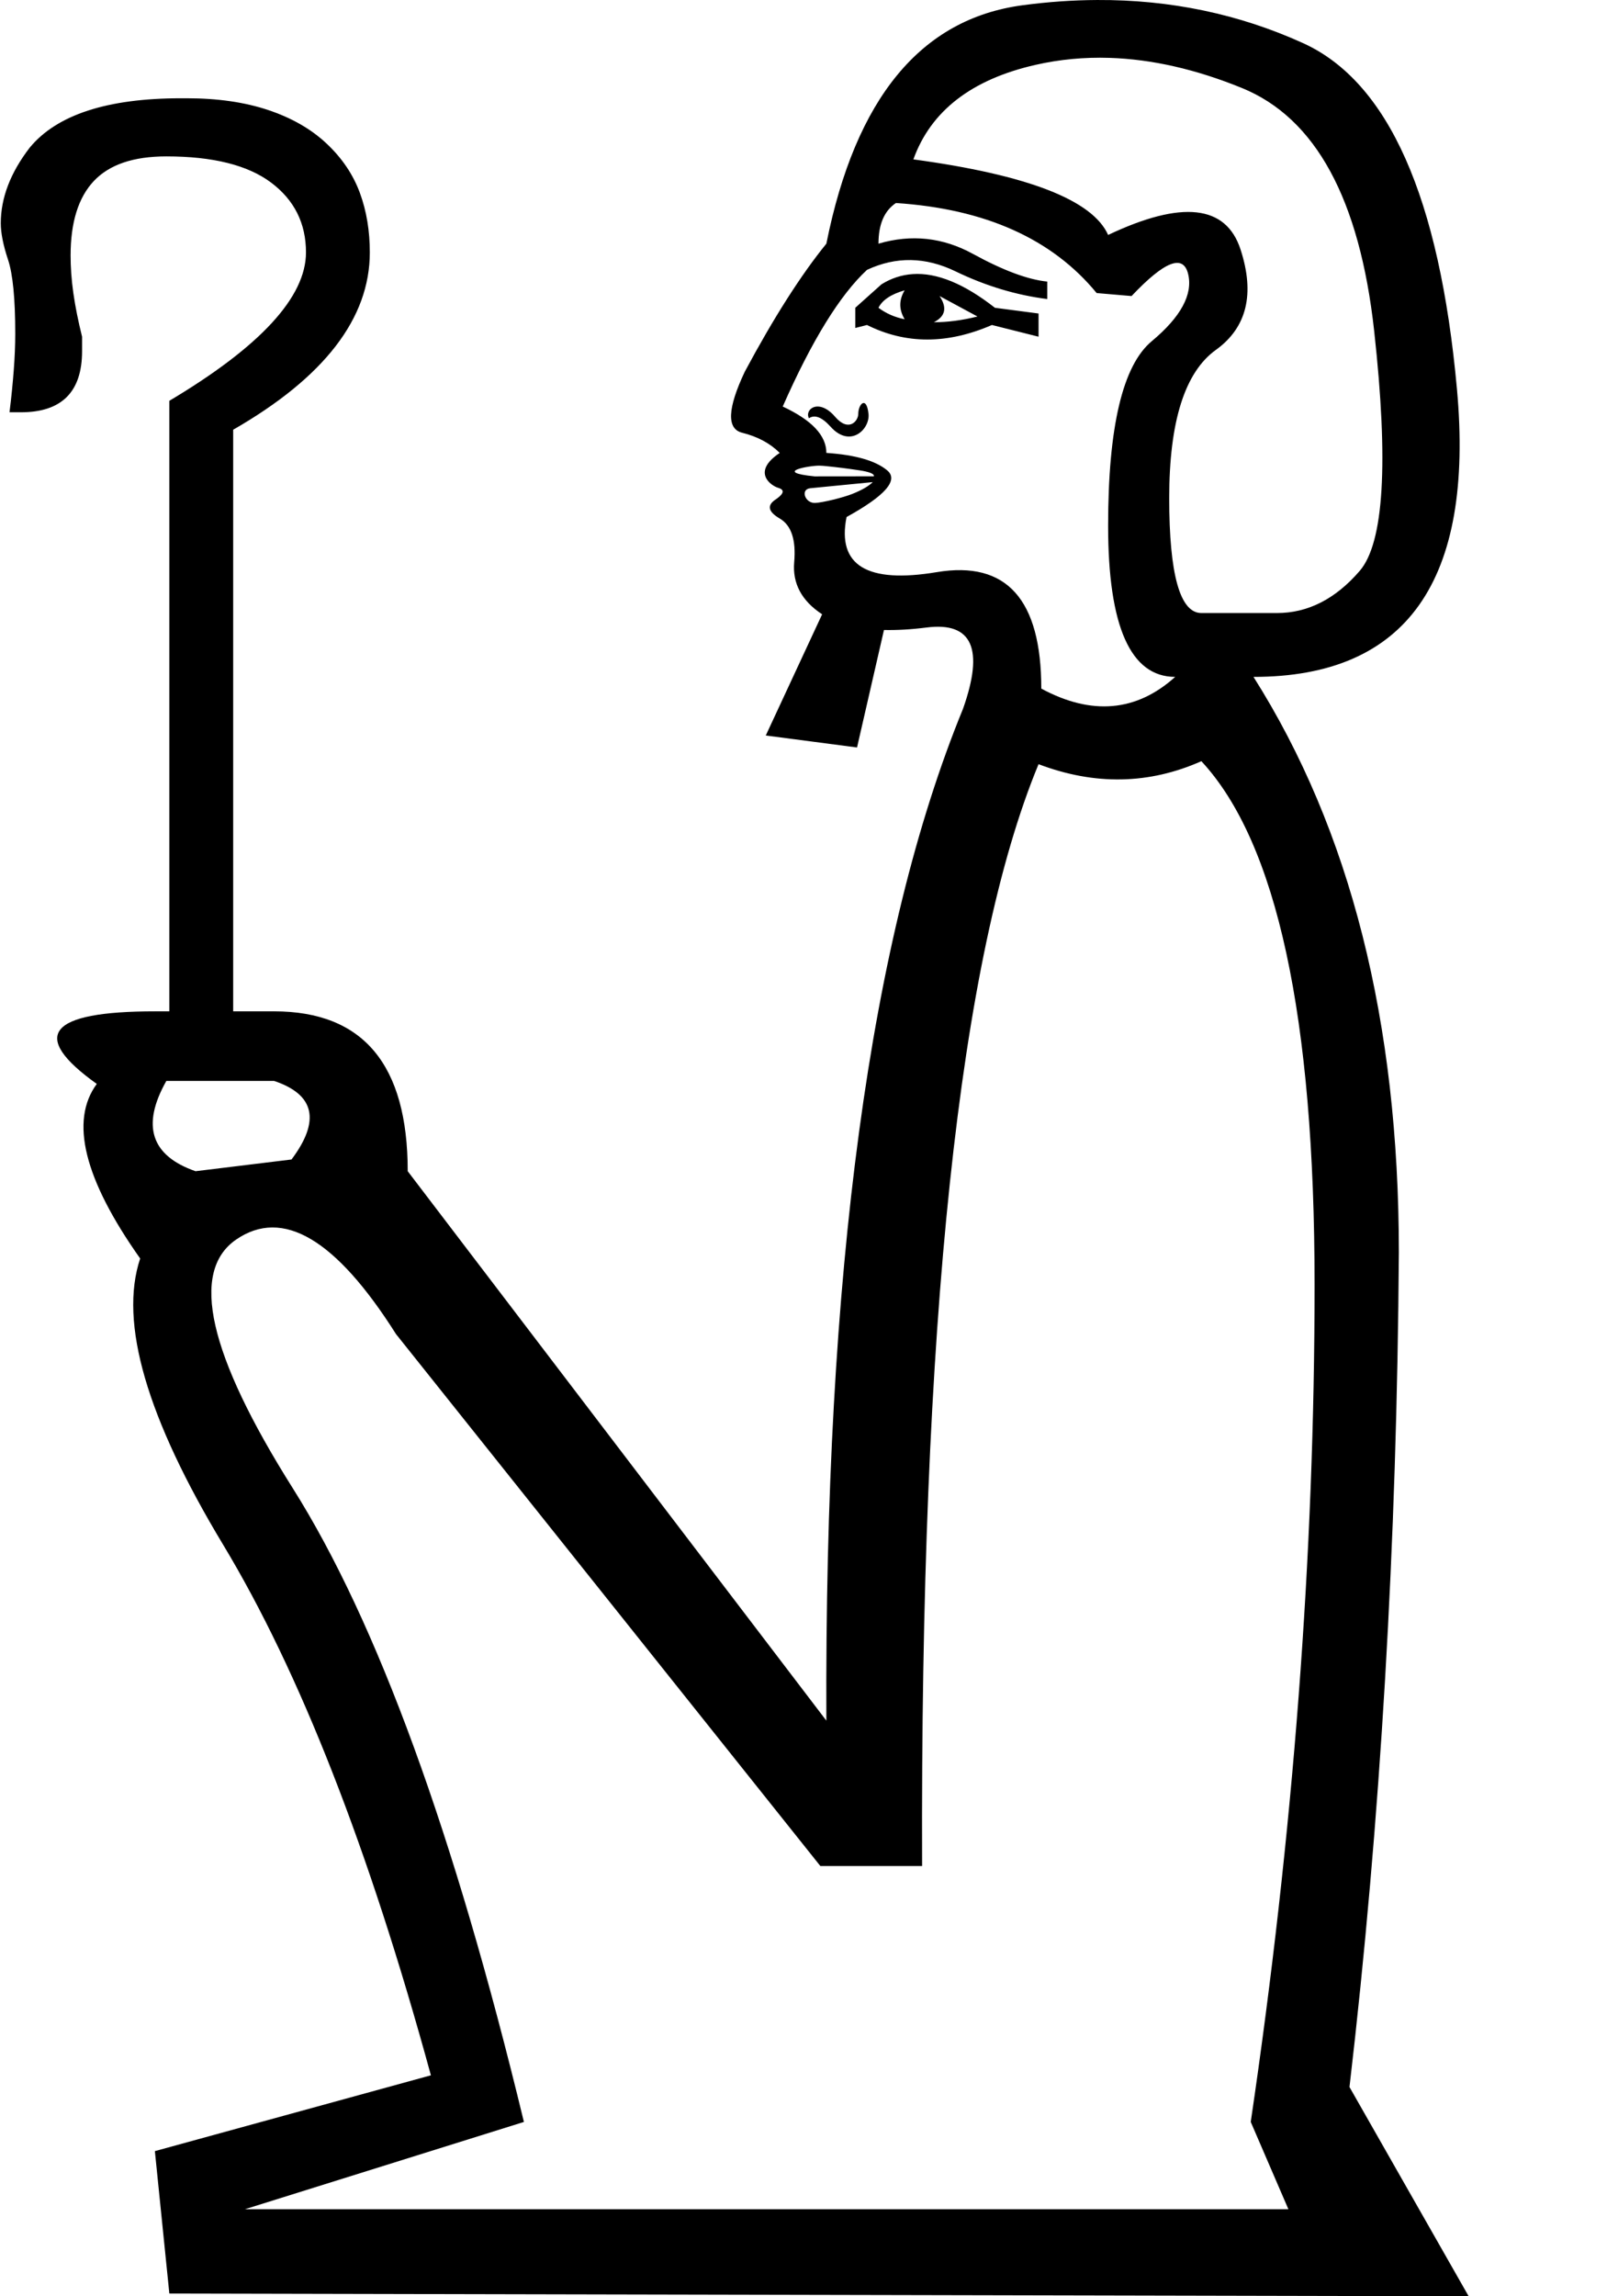 <?xml version="1.0" encoding="UTF-8" standalone="no"?>
<svg
   width="700"
   height="1000"
   version="1.1"
   id="svg1"
   sodipodi:docname="1354E.svg"
   inkscape:version="1.4.2 (f4327f4, 2025-05-13)"
   xmlns:inkscape="http://www.inkscape.org/namespaces/inkscape"
   xmlns:sodipodi="http://sodipodi.sourceforge.net/DTD/sodipodi-0.dtd"
   xmlns="http://www.w3.org/2000/svg"
   xmlns:svg="http://www.w3.org/2000/svg">
  <defs
     id="defs1" />
  <sodipodi:namedview
     id="namedview1"
     pagecolor="#ffffff"
     bordercolor="#666666"
     borderopacity="1.0"
     inkscape:showpageshadow="2"
     inkscape:pageopacity="0.0"
     inkscape:pagecheckerboard="0"
     inkscape:deskcolor="#d1d1d1"
     inkscape:zoom="0.755"
     inkscape:cx="432.45033"
     inkscape:cy="297.35099"
     inkscape:window-width="1680"
     inkscape:window-height="998"
     inkscape:window-x="-8"
     inkscape:window-y="-8"
     inkscape:window-maximized="1"
     inkscape:current-layer="svg1" />
  <path
     style="fill:#ad7fa8;stroke:none;stroke-width:1"
     d="m 72.786,454.547 v 0.108 h 0.108 v -0.108 z"
     id="path10" />
  <path
     style="fill:#ad7fa8;stroke:none;stroke-width:1"
     d="m 69.854,450.311 c 0.075,0.929 0.091,1.48 0.108,1.738 0.059,-0.102 0.262,-0.356 0.326,-0.543 -0.18,-0.475 -0.338,-0.902 -0.434,-1.195 z"
     id="path9" />
  <path
     id="path8"
     style="fill:#000000;stroke:none;stroke-width:1"
     d="m 477.912,0.003 c -10.631,0.053 -21.396,0.804 -32.475,2.281 -44.316,5.909 -72.816,40.525 -85.478,103.834 -10.974,13.506 -22.855,32.083 -35.516,55.718 -7.597,16.038 -7.948,24.922 -1.195,26.61 6.753,1.688 12.18,4.577 16.401,8.798 -12.448,8.299 -3.809,14.304 -0.652,15.206 3.883,1.109 1.076,3.589 -1.195,5.104 -3.799,2.532 -3.218,5.3 1.846,8.255 5.065,2.954 7.144,9.3 6.3,19.007 -0.809,9.3 3.29,16.887 12.165,22.7 l -24.546,52.787 39.752,5.213 11.73,-51.157 c 5.595,0.12 11.795,-0.221 18.573,-1.086 19.837,-2.532 25.143,9.24 15.857,35.408 -40.518,98.762 -60.364,245.651 -59.52,440.642 L 177.598,510.048 c 0,-46.426 -19.387,-69.621 -58.216,-69.621 H 101.569 V 187.143 c 39.673,-22.791 59.52,-48.524 59.52,-77.224 0,-9.285 -1.39,-17.939 -4.345,-25.958 -2.954,-8.019 -7.801,-15.174 -14.554,-21.505 C 135.437,56.124 126.904,51.278 116.775,47.901 106.645,44.525 94.873,42.796 81.367,42.796 h -2.498 c -32.076,0 -54.11,7.155 -65.928,21.505 C 4.5,75.275 0.342,86.238 0.342,97.211 c 0,4.221 1.039,9.527 3.15,15.857 2.11,6.331 3.15,17.064 3.15,32.258 0,5.065 -0.23,10.371 -0.652,15.857 -0.422,5.487 -1.002,11.603 -1.846,18.356 h 2.498 2.498 c 17.726,0 26.61,-8.884 26.61,-26.61 v -2.498 -3.801 c -1.688,-6.753 -2.957,-13.098 -3.801,-19.007 -0.844,-5.909 -1.195,-11.336 -1.195,-16.401 0,-14.35 3.348,-25.192 10.101,-32.367 6.753,-7.175 17.256,-10.753 31.606,-10.753 20.259,0 35.488,3.807 45.617,11.404 10.129,7.597 15.206,17.75 15.206,30.412 0,19.415 -19.846,40.989 -59.52,64.625 v 265.884 h -6.3 c -46.426,0 -54.851,10.503 -25.307,31.606 -11.818,16.038 -5.581,41.42 18.899,76.029 -9.285,27.856 2.825,69.398 36.168,124.687 33.343,55.29 63.463,132.258 90.474,231.019 L 67.464,936.788 73.764,998.806 639.745,1000 587.828,908.874 c 13.506,-115.644 20.661,-236.801 21.505,-363.418 0,-100.45 -21.115,-183.993 -63.321,-250.678 66.685,0 96.225,-41.771 88.628,-125.339 C 627.043,85.871 604.767,35.675 567.626,18.793 539.77,6.131 509.804,-0.155 477.912,0.003 Z m 5.431,25.198 c 18.399,0.594 37.626,4.965 57.673,13.142 32.076,13.084 51.234,48.389 57.565,105.789 6.331,57.4 4.252,92.246 -6.3,104.485 -10.551,12.24 -22.554,18.356 -36.059,18.356 h -32.91 c -9.285,0 -14.011,-16.728 -14.011,-50.07 0,-33.343 6.805,-54.809 20.311,-64.516 13.506,-9.707 17.084,-24.356 10.753,-43.771 -6.331,-19.415 -25.597,-21.494 -57.673,-6.3 -6.753,-15.194 -35.024,-26.157 -84.827,-32.91 7.597,-21.103 25.364,-34.833 53.22,-41.164 10.446,-2.374 21.219,-3.397 32.258,-3.041 z m -93.081,63.213 c 38.829,2.532 68.019,15.574 87.433,39.209 l 15.206,1.303 c 14.35,-15.194 22.545,-18.421 24.655,-9.558 2.11,8.863 -3.196,18.665 -15.857,29.217 -12.662,10.551 -19.007,37.323 -19.007,80.373 0,43.894 9.802,65.819 29.217,65.819 -16.882,15.194 -36.378,16.922 -58.325,5.105 0,-38.829 -15.121,-55.787 -45.509,-50.722 -30.388,5.065 -43.538,-2.9 -39.318,-24.003 16.882,-9.285 22.769,-16.09 17.704,-20.311 -5.065,-4.221 -13.84,-6.759 -26.502,-7.603 -1e-5,-7.597 -6.346,-14.293 -19.007,-20.202 12.662,-28.7 24.893,-48.546 36.711,-59.52 12.662,-5.909 25.474,-5.679 38.558,0.652 13.084,6.331 26.464,10.368 39.969,12.056 v -7.603 c -8.441,-0.844 -19.283,-4.881 -32.367,-12.056 -13.084,-7.175 -26.814,-8.674 -41.164,-4.453 0,-8.441 2.538,-14.327 7.603,-17.704 z m 7.277,30.955 c -4.798,0.33 -9.356,1.815 -13.577,4.453 l -11.404,10.21 v 8.798 l 5.105,-1.303 c 16.882,8.441 35,8.441 54.415,0 l 20.311,5.105 v -10.101 l -19.007,-2.498 C 420.033,123.585 408.093,118.643 397.539,119.368 Z m -3.476,7.06 c -2.532,4.221 -2.532,8.378 0,12.599 -4.221,-0.844 -8.028,-2.464 -11.404,-4.996 1.688,-3.376 5.496,-5.915 11.404,-7.603 z m 15.206,2.498 16.509,8.906 c -6.753,1.688 -13.098,2.498 -19.007,2.498 5.065,-2.532 5.875,-6.34 2.498,-11.404 z m -35.407,51.265 c 0,3.265 -4.247,8.134 -10.101,1.303 -6.996,-8.162 -13.414,-3.368 -11.404,0.652 2.532,-1.688 5.651,-0.528 9.449,3.693 8.582,9.535 17.252,1.039 16.509,-5.648 -0.893,-8.038 -4.453,-4.187 -4.453,6e-5 z m -17.053,22.592 c 1.029,0 2.095,0.112 3.15,0.217 4.221,0.422 9.067,1.002 14.554,1.846 3.772,0.58 6.494,1.443 6.132,2.576 l -25.79,0.029 c -18.352,-1.831 -2.562,-4.669 1.955,-4.669 z m 23.352,7.168 c -1.688,1.688 -4.577,3.417 -8.798,5.105 -4.221,1.688 -13.027,3.822 -16.273,3.967 -4.436,0.199 -6.59,-5.97 -2.124,-6.408 z M 523.312,331.489 c 32.921,35.453 49.31,111.49 49.31,227.978 0,117.332 -9.234,238.839 -27.805,364.613 l 16.401,38.014 H 106.674 L 228.211,924.08 C 197.823,798.307 164.246,706.339 127.527,648.095 90.808,589.851 82.613,553.736 102.872,539.808 c 20.259,-13.928 43.453,-0.198 69.621,41.164 l 184.859,231.671 h 44.314 c -0.844,-236.353 16.113,-396.283 50.722,-479.851 24.479,9.285 48.133,8.826 70.924,-1.303 z M 72.461,470.73 h 46.921 c 17.726,5.909 20.265,17.331 7.603,34.213 l -41.816,5.105 C 65.754,503.295 61.487,490.145 72.461,470.73 Z"
     sodipodi:nodetypes="ssccscssssccccscccsccscsssscscscccssccsscsssccsccscccccccssssssssssssccsscccsssccscscccsccsccsccccccccsccccccccsccsssccscccccsscccsccccssccccccccc" />
</svg>
